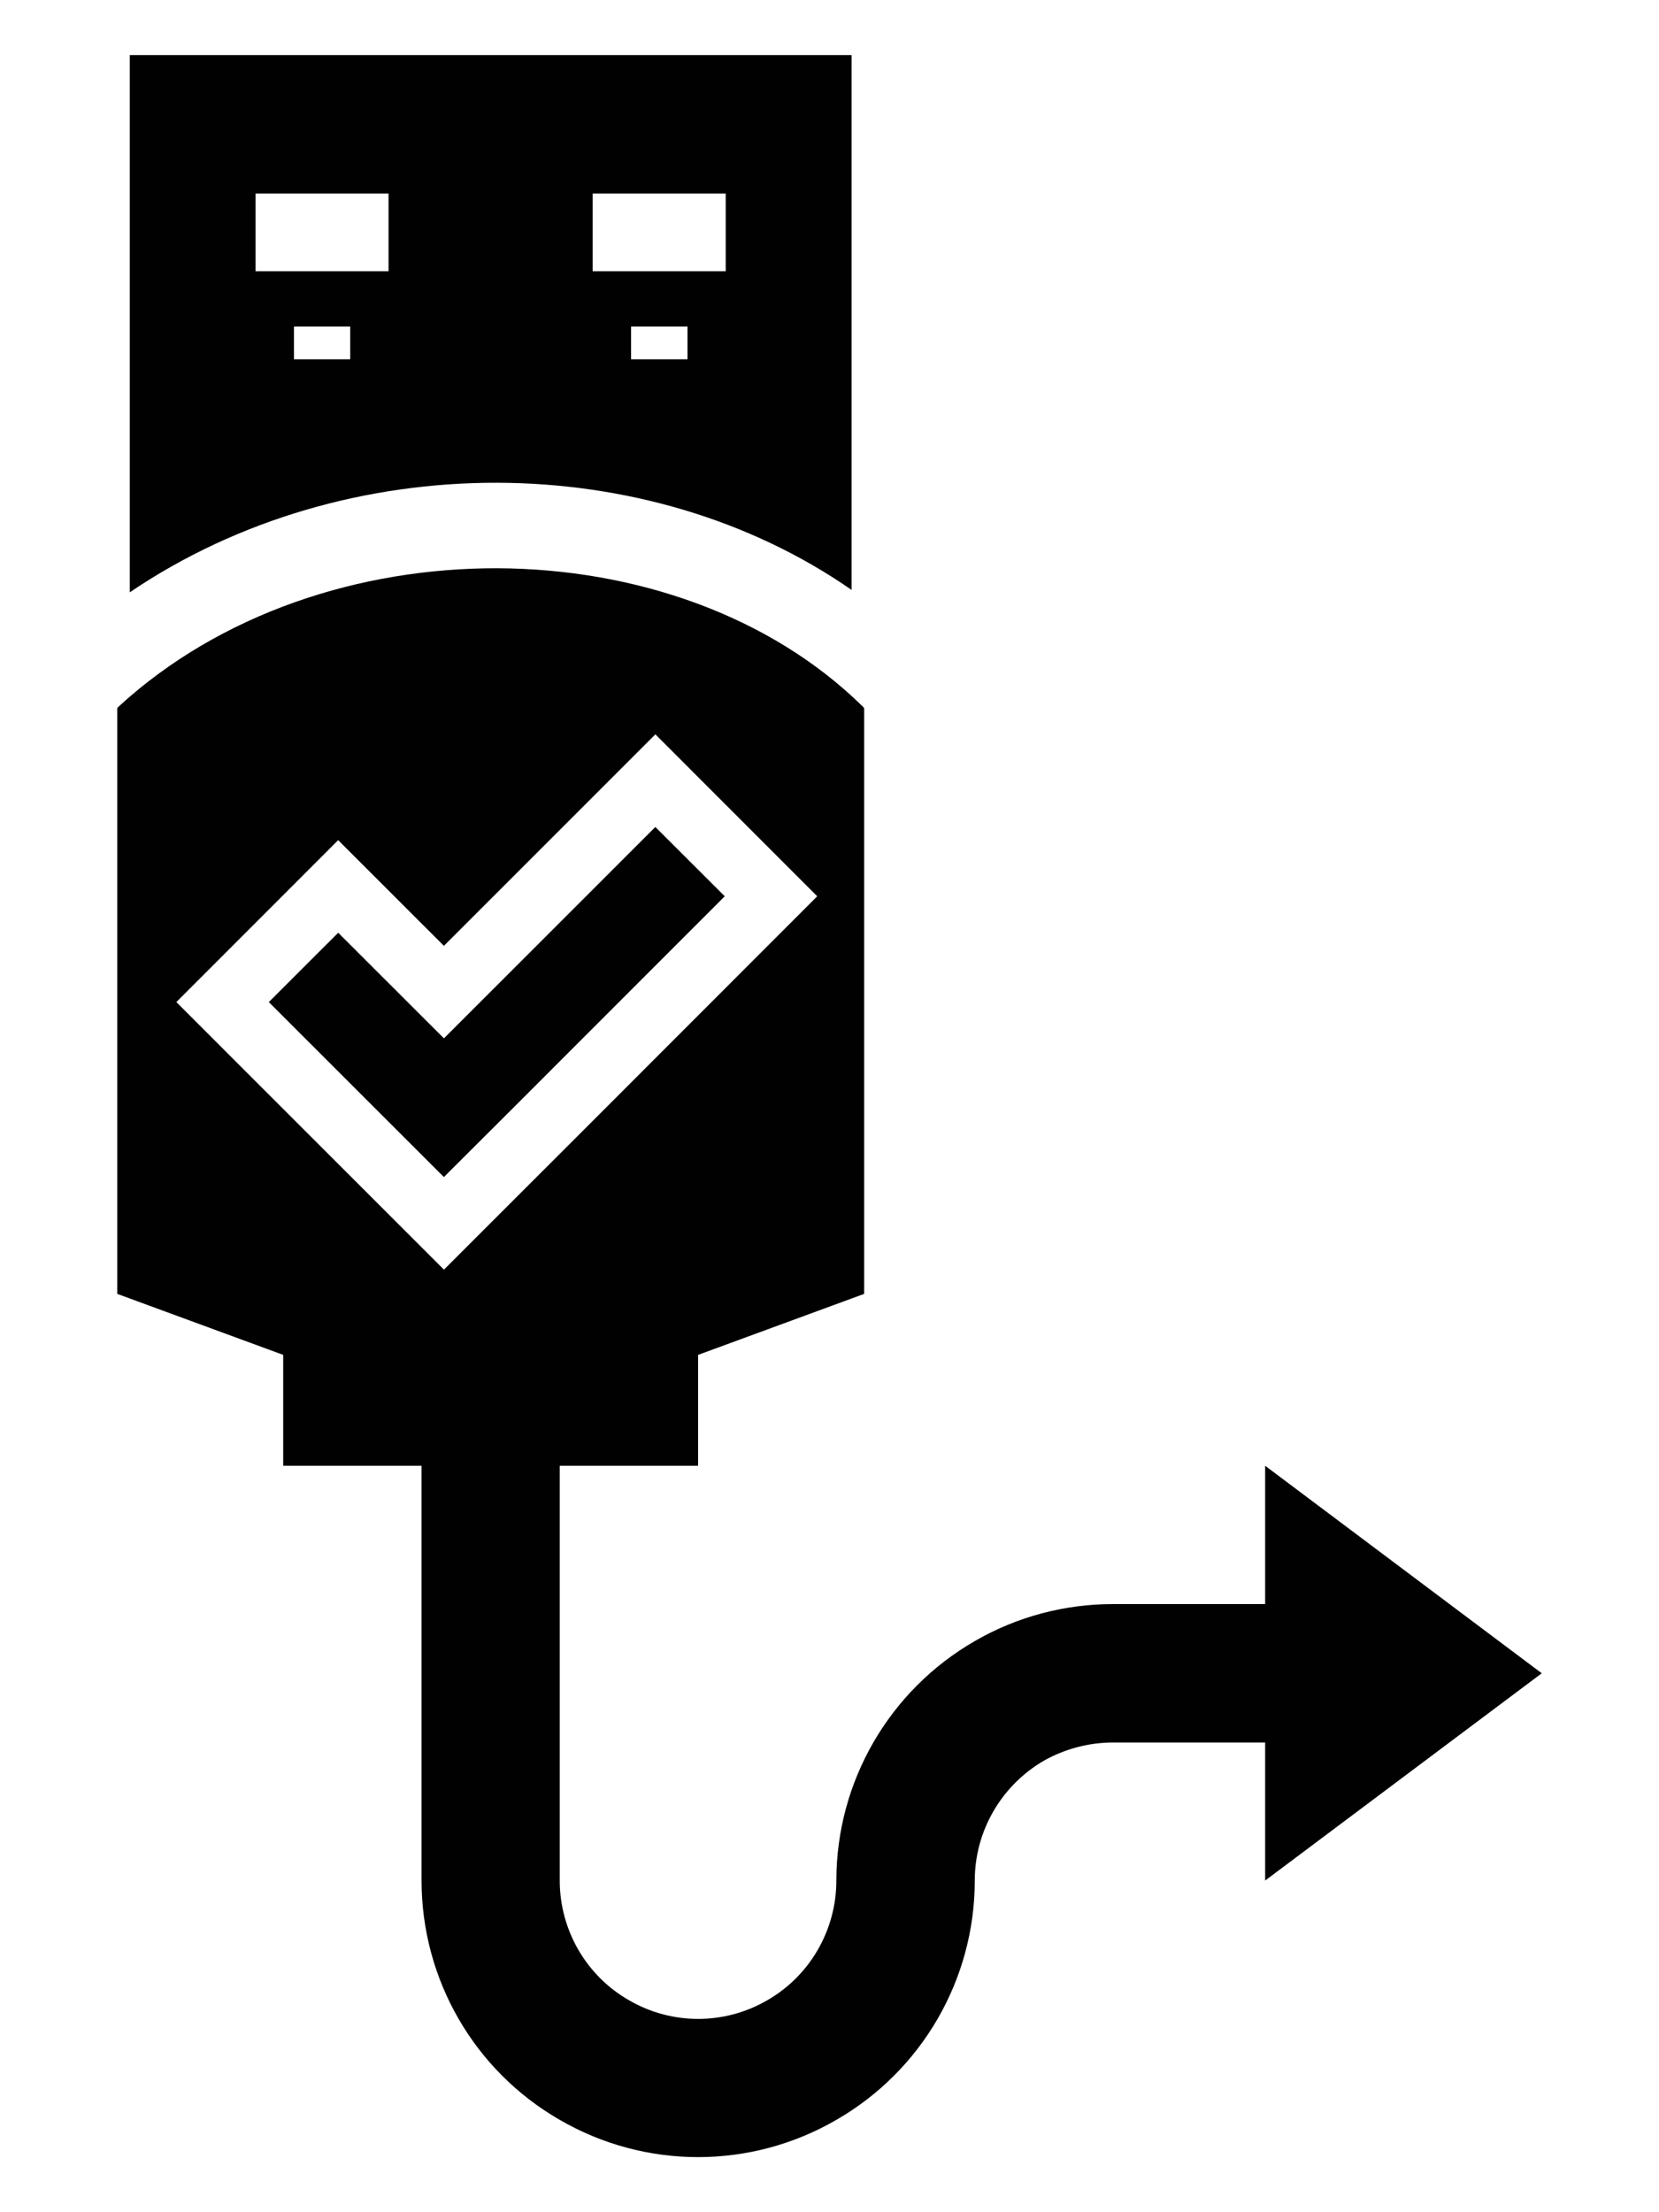 <?xml version="1.0" encoding="utf-8"?>
<!-- Generator: Adobe Illustrator 15.1.0, SVG Export Plug-In . SVG Version: 6.00 Build 0)  -->
<!DOCTYPE svg PUBLIC "-//W3C//DTD SVG 1.1//EN" "http://www.w3.org/Graphics/SVG/1.1/DTD/svg11.dtd">
<svg version="1.1" id="Layer_1" xmlns="http://www.w3.org/2000/svg" xmlns:xlink="http://www.w3.org/1999/xlink" x="0px" y="0px"
	 width="30px" height="40px" viewBox="0 0 30 40" enable-background="new 0 0 30 40" xml:space="preserve">
<g>
	<g transform="translate(0,2.5)">
		<g transform="translate(-4.5,24)">
			<ellipse fill="#ED2224" cx="9.149" cy="6.175" rx="0" ry="0"/>
			<path fill="#010101" d="M6.847-25.504v9.714c1.959-1.328,4.313-1.987,6.646-1.981c2.289,0.006,4.56,0.654,6.407,1.938v-9.671
				H6.847z M9.121-23.001h2.405v1.405H9.121V-23.001z M15.217-23.001h2.406v1.405h-2.406V-23.001z M9.816-20.596h1.017v0.593H9.816
				V-20.596z M15.912-20.596h1.02v0.593h-1.02V-20.596z M13.491-16.225c-2.485-0.007-5.012,0.817-6.847,2.502
				c-0.009,0.007-0.014,0.02-0.024,0.026v10.592l3.001,1.103v2.005h2.502v7.5c0,1.787,0.952,3.438,2.499,4.327
				c1.547,0.898,3.456,0.898,5.002,0c1.546-0.889,2.503-2.54,2.503-4.327c0-0.894,0.477-1.716,1.249-2.167
				c0.386-0.217,0.819-0.329,1.251-0.329h2.751v2.496l5.002-3.748l-5.002-3.752v2.501h-2.751c-0.865,0-1.729,0.222-2.5,0.669
				c-1.549,0.893-2.503,2.543-2.503,4.33c0,0.894-0.478,1.722-1.249,2.164c-0.773,0.45-1.728,0.45-2.501,0
				c-0.774-0.442-1.252-1.271-1.252-2.164v-7.5h2.502v-2.005l3.003-1.103v-10.594c-0.013-0.009-0.021-0.024-0.032-0.032
				C18.42-15.375,15.976-16.216,13.491-16.225z M16.351-13.222l2.927,2.928l-3.823,3.825l-2.927,2.926L9.601-6.469L7.689-8.381
				l2.509-2.51l0.417-0.418l1.912,1.911L16.351-13.222z M16.351-11.547l-3.823,3.822l-1.912-1.91L9.361-8.381l1.913,1.912
				l1.253,1.252l1.255-1.252l3.824-3.825L16.351-11.547z"/>
		</g>
	</g>
</g>
</svg>
